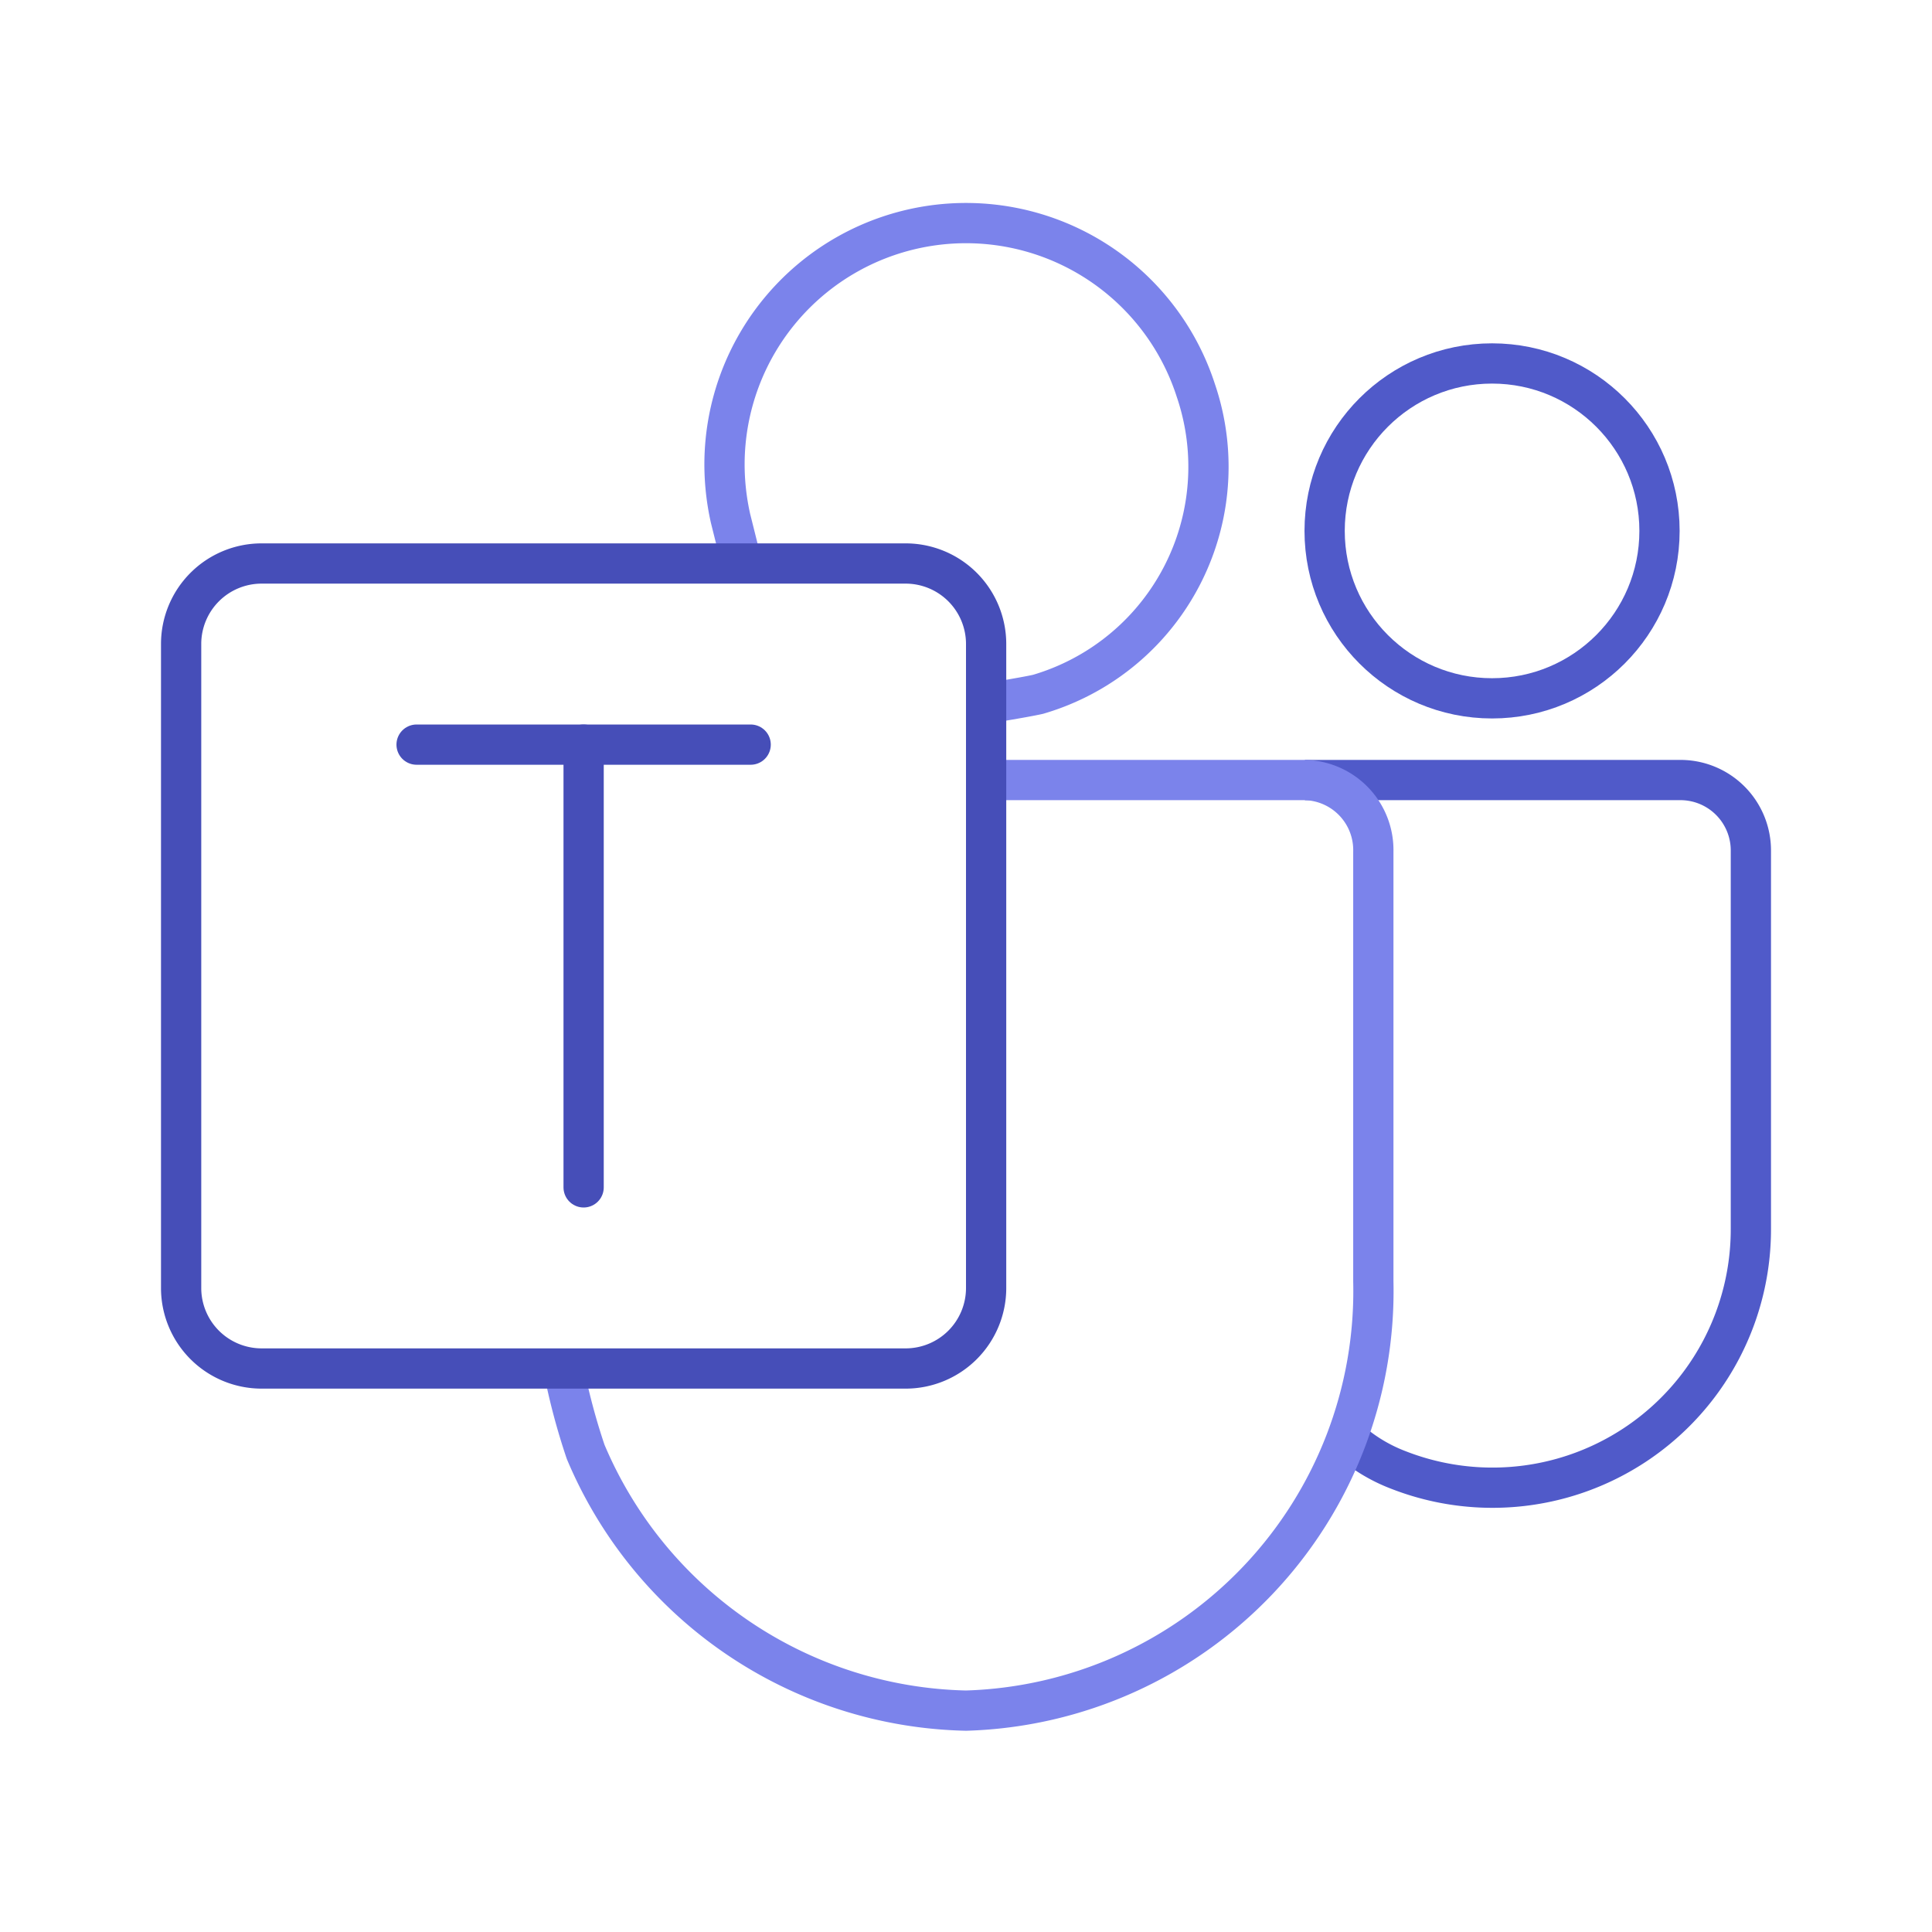 <?xml version="1.0" encoding="UTF-8" standalone="no"?>
<svg
   id="Layer_2"
   data-name="Layer 2"
   viewBox="0 0 48 48"
   version="1.1"
   sodipodi:docname="microsoftteams.svg"
   inkscape:version="1.2.2 (b0a8486, 2022-12-01)"
   xmlns:inkscape="http://www.inkscape.org/namespaces/inkscape"
   xmlns:sodipodi="http://sodipodi.sourceforge.net/DTD/sodipodi-0.dtd"
   xmlns="http://www.w3.org/2000/svg"
   xmlns:svg="http://www.w3.org/2000/svg">
  <sodipodi:namedview
     id="namedview21"
     pagecolor="#ffffff"
     bordercolor="#000000"
     borderopacity="0.25"
     inkscape:showpageshadow="2"
     inkscape:pageopacity="0.0"
     inkscape:pagecheckerboard="0"
     inkscape:deskcolor="#d1d1d1"
     showgrid="false"
     inkscape:zoom="17.104167"
     inkscape:cx="20.725944"
     inkscape:cy="24.058465"
     inkscape:window-width="1920"
     inkscape:window-height="1006"
     inkscape:window-x="0"
     inkscape:window-y="50"
     inkscape:window-maximized="1"
     inkscape:current-layer="Layer_2" />
  <defs
     id="defs4">
    <style
       id="style2">.cls-1,.cls-2{fill:none;stroke:#fff;stroke-linejoin:round;}.cls-2{stroke-linecap:round;}</style>
  </defs>
  <circle
     class="cls-1"
     cx="37.07"
     cy="13.19"
     r="4.16"
     id="circle6"
     style="stroke:#505ac9;stroke-opacity:1" />
  <path
     class="cls-1"
     d="M33.46,35.73a4,4,0,0,0,1.28.79,6.42,6.42,0,0,0,8.76-6V21.14a1.75,1.75,0,0,0-1.72-1.76H32.42"
     id="path8"
     style="stroke:#505ac9;stroke-opacity:1" />
  <path
     class="cls-1"
     d="M24.37,17.5s1.07-.17,1.42-.25A5.89,5.89,0,0,0,29.71,9.7,6,6,0,0,0,18,11.52a6.16,6.16,0,0,0,.15,1.36L18.43,14"
     id="path10"
     style="stroke:#7b83eb;stroke-opacity:1" />
  <path
     class="cls-1"
     d="M14,34a16.15,16.15,0,0,0,.55,2.07A10.5,10.5,0,0,0,24,42.5,10.43,10.43,0,0,0,34.12,31.83V21.16a1.74,1.74,0,0,0-1.7-1.78h-8"
     id="path12"
     style="stroke:#7b83eb;stroke-opacity:1" />
  <line
     class="cls-2"
     x1="10.35"
     y1="18.5"
     x2="18.65"
     y2="18.5"
     id="line14"
     style="stroke:#464eb8;stroke-opacity:1" />
  <line
     class="cls-2"
     x1="14.5"
     y1="29.5"
     x2="14.5"
     y2="18.5"
     id="line16"
     style="stroke:#464eb8;stroke-opacity:1" />
  <path
     class="cls-1"
     d="M4.5,16V32a2,2,0,0,0,2,2h16a2,2,0,0,0,2-2V16a2,2,0,0,0-2-2H6.5A2,2,0,0,0,4.5,16Z"
     id="path18"
     style="stroke:#464eb8;stroke-opacity:1" />
</svg>
